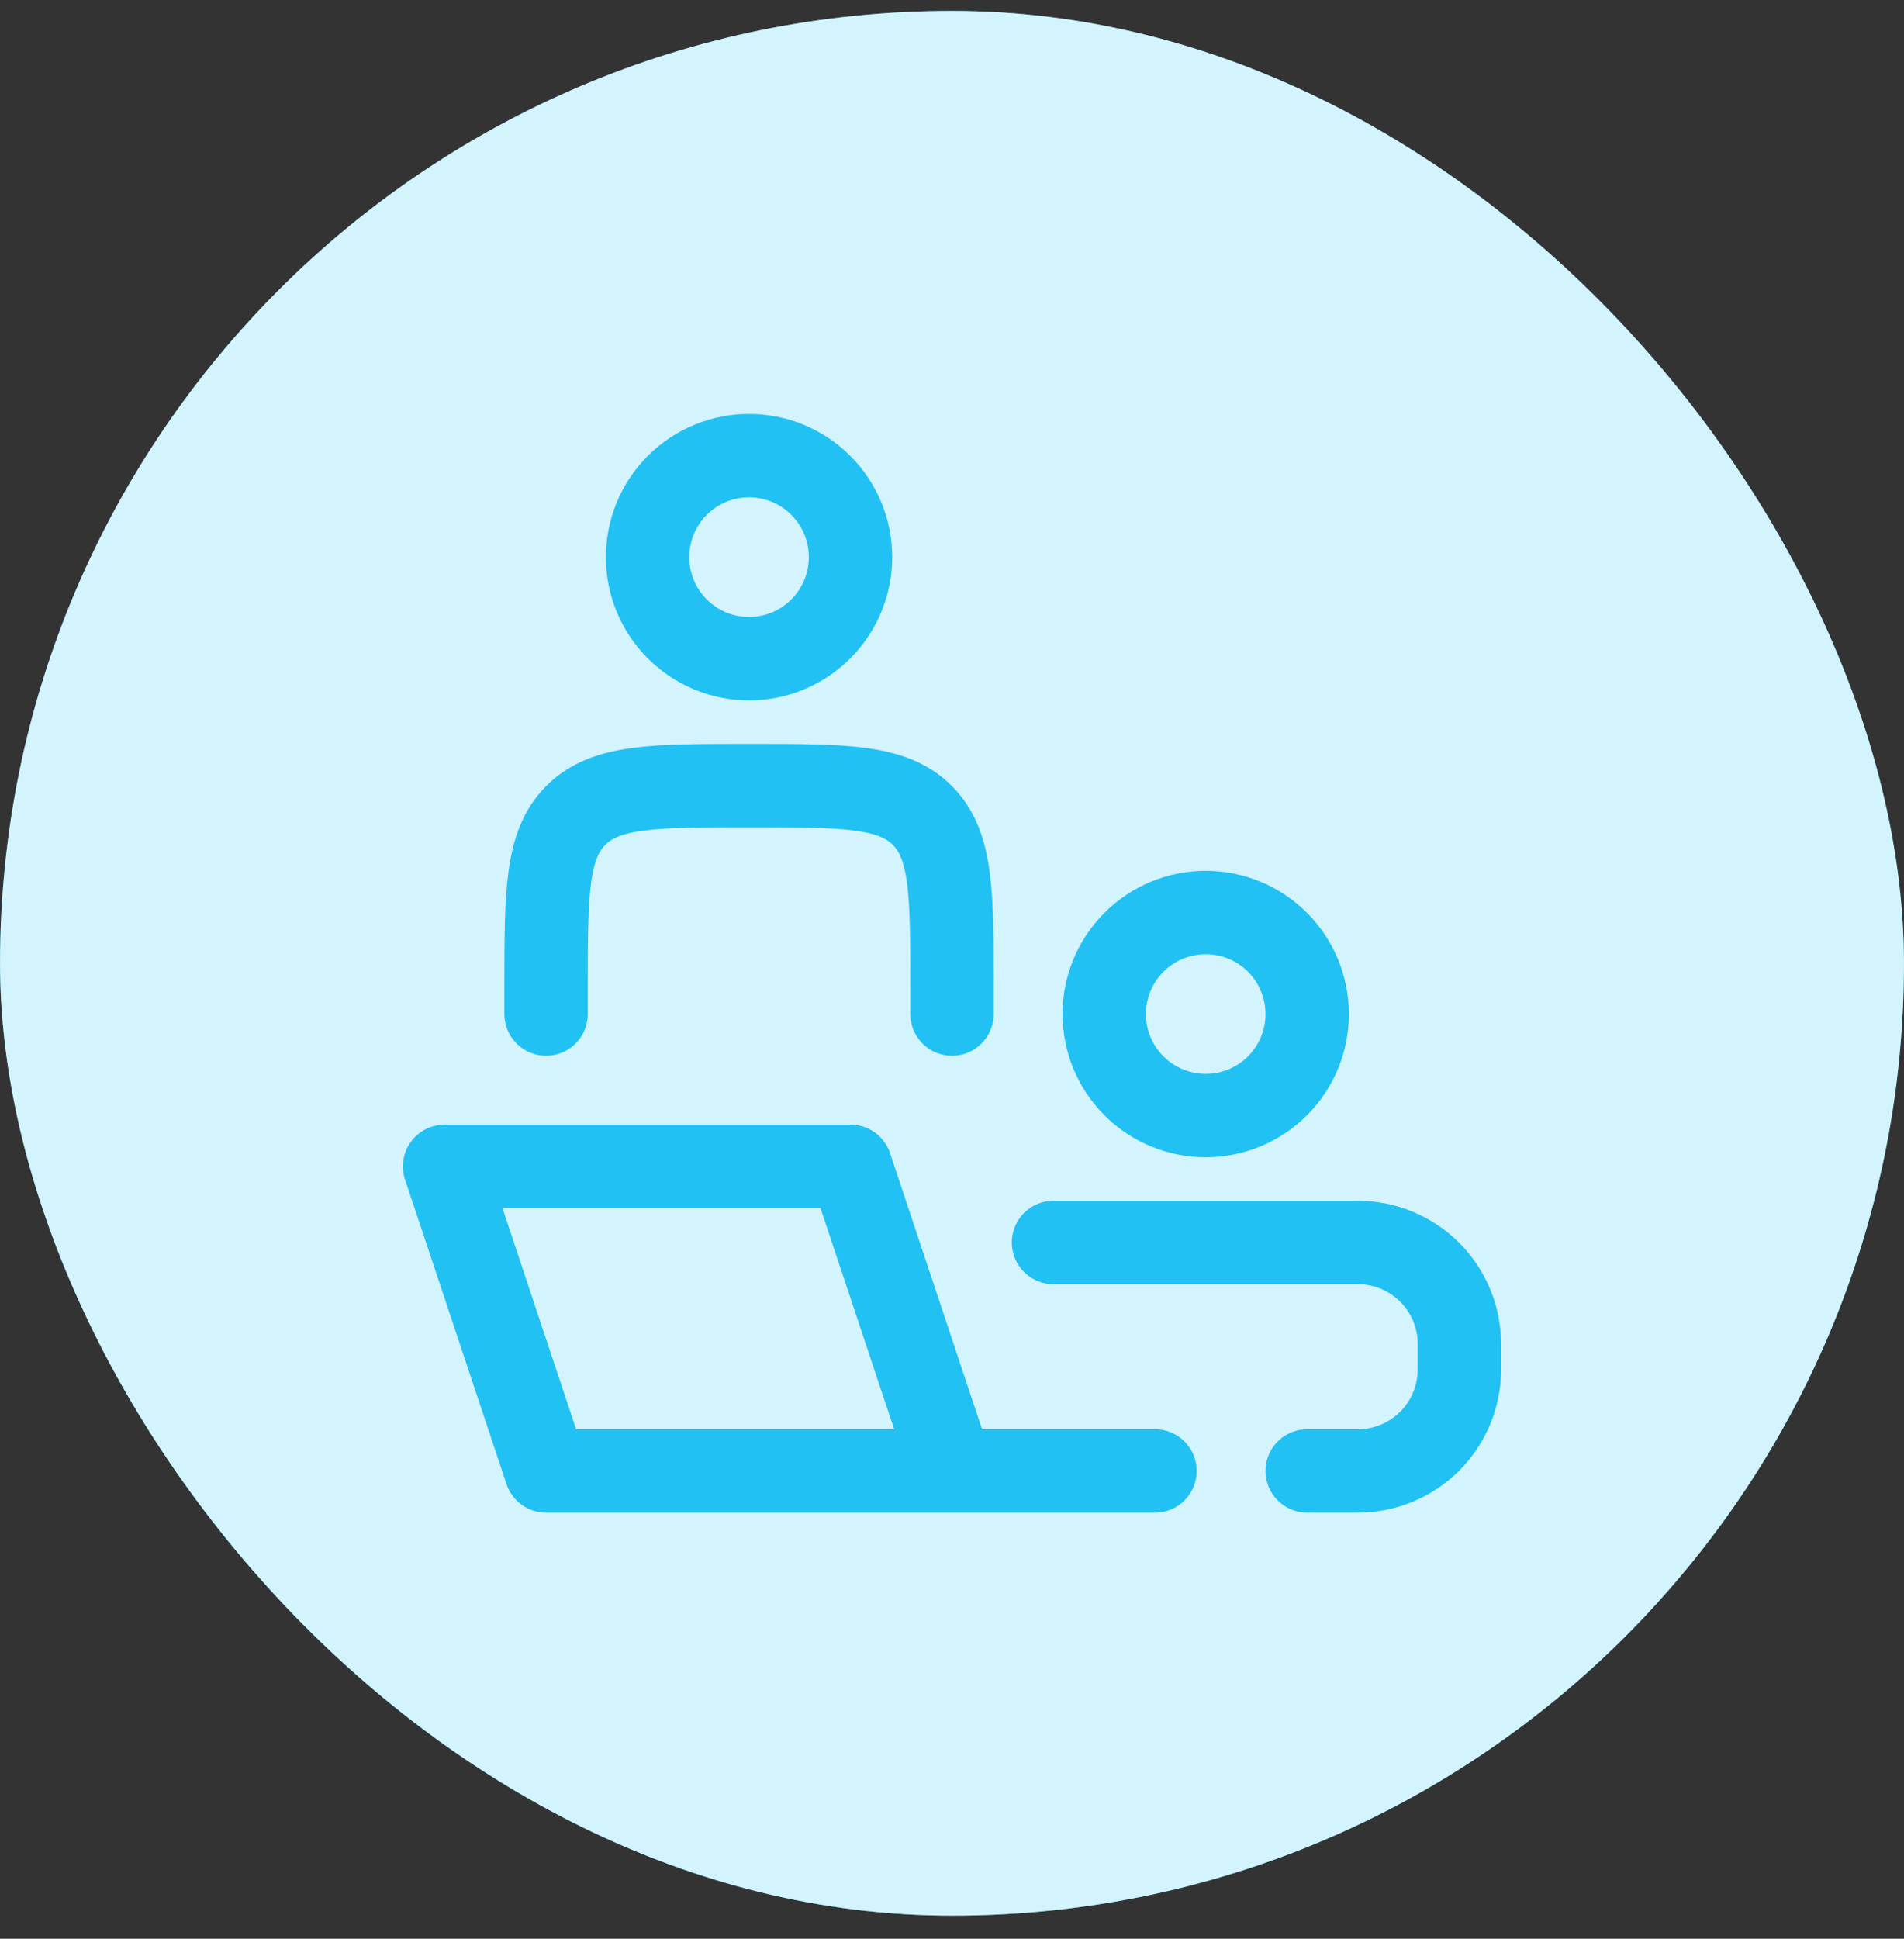 <svg width="56" height="57" viewBox="0 0 56 57" fill="none" xmlns="http://www.w3.org/2000/svg">
<rect x="0" y="0" width="56" height="57" fill="#333333" stroke="none"/>
<rect x="0.001" y="0.321" width="55.998" height="56" rx="27.999" fill="#21C1F3"/>
<rect x="0.001" y="0.321" width="55.998" height="56" rx="27.999" fill="white" fill-opacity="0.8"/>
<path d="M28 43.247L25.015 34.291H13.076L16.061 43.247H28ZM28 43.247H33.97M28 29.814V29.067C28 26.253 28 24.846 27.125 23.972C26.251 23.097 24.845 23.097 22.03 23.097C19.216 23.097 17.81 23.097 16.936 23.972C16.061 24.846 16.061 26.253 16.061 29.067V29.814M30.985 36.53H39.939C40.731 36.53 41.49 36.845 42.05 37.405C42.609 37.965 42.924 38.724 42.924 39.516V40.262C42.924 41.053 42.609 41.813 42.05 42.373C41.49 42.932 40.731 43.247 39.939 43.247H38.447M38.447 29.814C38.447 30.605 38.132 31.365 37.573 31.925C37.013 32.484 36.254 32.799 35.462 32.799C34.67 32.799 33.911 32.484 33.352 31.925C32.792 31.365 32.477 30.605 32.477 29.814C32.477 29.022 32.792 28.263 33.352 27.703C33.911 27.143 34.67 26.829 35.462 26.829C36.254 26.829 37.013 27.143 37.573 27.703C38.132 28.263 38.447 29.022 38.447 29.814ZM25.015 16.381C25.015 17.172 24.701 17.932 24.141 18.491C23.581 19.051 22.822 19.366 22.03 19.366C21.239 19.366 20.48 19.051 19.92 18.491C19.36 17.932 19.046 17.172 19.046 16.381C19.046 15.589 19.36 14.83 19.92 14.27C20.48 13.71 21.239 13.396 22.03 13.396C22.822 13.396 23.581 13.71 24.141 14.27C24.701 14.83 25.015 15.589 25.015 16.381Z" stroke="#21C1F3" stroke-width="2.452" stroke-linecap="round" stroke-linejoin="round"/>
</svg>
